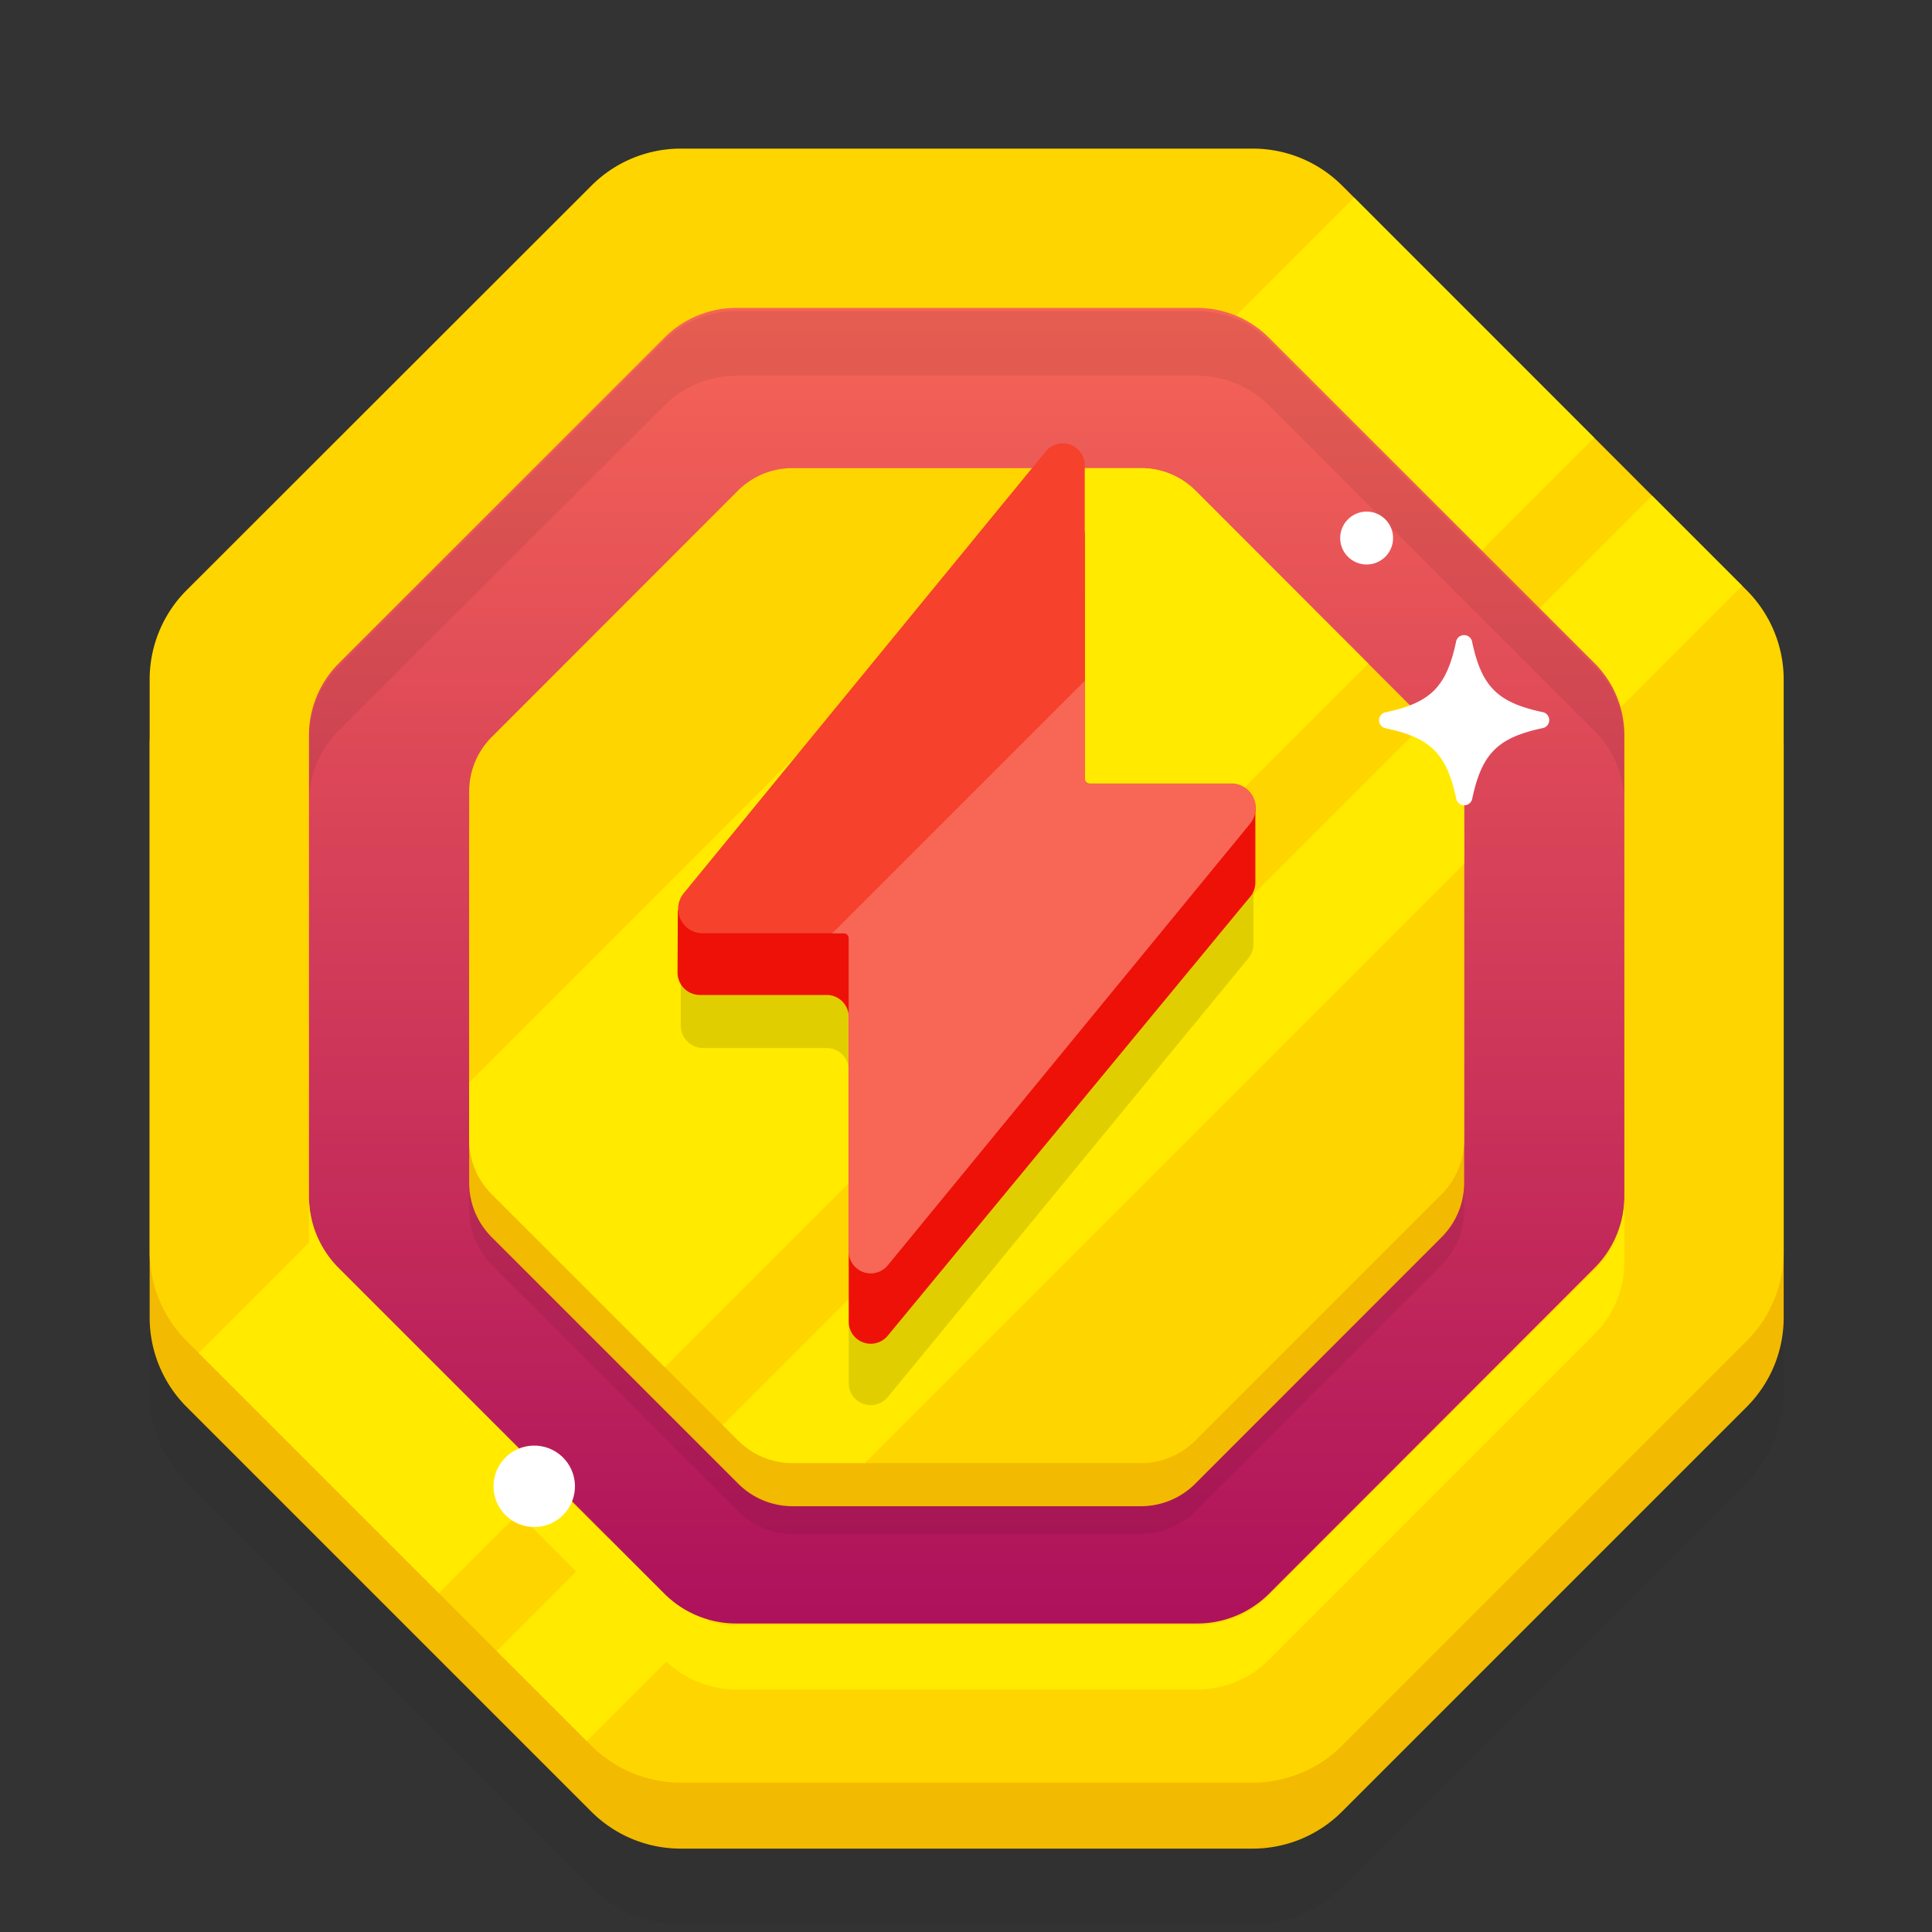 <svg xmlns="http://www.w3.org/2000/svg" xmlns:xlink="http://www.w3.org/1999/xlink" viewBox="0 0 130 130"><rect x="0" y="0" width="130" height="130" fill="#333333" stroke="none"/><defs><style>.cls-1{fill:none;}.cls-2{isolation:isolate;}.cls-3{opacity:0.04;}.cls-12,.cls-3,.cls-9{mix-blend-mode:multiply;}.cls-4{fill:#f2ba00;}.cls-5{fill:#ffd500;}.cls-6{clip-path:url(#clip-path);}.cls-7{fill:#ffea00;}.cls-8{fill:url(#linear-gradient);}.cls-9{opacity:0.07;}.cls-10{clip-path:url(#clip-path-2);}.cls-11{fill:#fff;}.cls-12{opacity:0.12;}.cls-13{fill:#ed1108;}.cls-14{fill:#f6412c;}.cls-15{fill:#f86756;}</style><clipPath id="clip-path"><path class="cls-1" d="M84.3,10H45.8a8.5,8.5,0,0,0-6,2.49L12.56,39.71a8.5,8.5,0,0,0-2.49,6V84.23a8.5,8.5,0,0,0,2.49,6l27.23,27.23a8.5,8.5,0,0,0,6,2.49H84.3a8.5,8.5,0,0,0,6-2.49l27.23-27.23a8.5,8.5,0,0,0,2.49-6V45.72a8.5,8.5,0,0,0-2.49-6L90.31,12.49A8.5,8.5,0,0,0,84.3,10Z"/></clipPath><linearGradient id="linear-gradient" x1="65.05" y1="127.67" x2="65.05" y2="17.95" gradientUnits="userSpaceOnUse"><stop offset="0" stop-color="#9e005d"/><stop offset="1" stop-color="#f86756"/></linearGradient><clipPath id="clip-path-2"><path class="cls-1" d="M76.77,31.5H53.33A5.17,5.17,0,0,0,49.67,33L33.09,49.59a5.17,5.17,0,0,0-1.52,3.66V76.7a5.17,5.17,0,0,0,1.52,3.66L49.67,96.93a5.17,5.17,0,0,0,3.66,1.52H76.77a5.17,5.17,0,0,0,3.66-1.52L97,80.36a5.17,5.17,0,0,0,1.52-3.66V53.25A5.17,5.17,0,0,0,97,49.59L80.43,33A5.17,5.17,0,0,0,76.77,31.5Z"/></clipPath></defs><title>_</title><g class="cls-2"><g id="Layer_1" data-name="Layer 1"><path class="cls-3" d="M84.28,19.5H45.78a8.5,8.5,0,0,0-6,2.49L12.54,49.22a8.5,8.5,0,0,0-2.49,6V93.73a8.5,8.5,0,0,0,2.49,6L39.77,127a8.5,8.5,0,0,0,6,2.49H84.28a8.5,8.5,0,0,0,6-2.49l27.23-27.23a8.5,8.5,0,0,0,2.49-6V55.22a8.5,8.5,0,0,0-2.49-6L90.29,22A8.5,8.5,0,0,0,84.28,19.5Z"/><path class="cls-4" d="M84.3,14.44H45.8a8.5,8.5,0,0,0-6,2.49L12.56,44.15a8.5,8.5,0,0,0-2.49,6V88.67a8.5,8.5,0,0,0,2.49,6L39.79,121.9a8.5,8.5,0,0,0,6,2.49H84.3a8.5,8.5,0,0,0,6-2.49l27.23-27.23a8.5,8.5,0,0,0,2.49-6V50.16a8.5,8.5,0,0,0-2.49-6L90.31,16.93A8.5,8.5,0,0,0,84.3,14.44Z"/><path class="cls-5" d="M84.3,10H45.8a8.5,8.5,0,0,0-6,2.49L12.56,39.71a8.5,8.5,0,0,0-2.49,6V84.23a8.5,8.5,0,0,0,2.49,6l27.23,27.23a8.5,8.5,0,0,0,6,2.49H84.3a8.5,8.5,0,0,0,6-2.49l27.23-27.23a8.5,8.5,0,0,0,2.49-6V45.72a8.5,8.5,0,0,0-2.49-6L90.31,12.49A8.5,8.5,0,0,0,84.3,10Z"/><g class="cls-6"><rect class="cls-7" x="-13.22" y="49.53" width="145.65" height="22.86" transform="translate(-25.65 60.01) rotate(-45)"/><rect class="cls-7" x="1.82" y="71.65" width="145.65" height="8.57" transform="translate(-31.83 75.02) rotate(-45)"/></g><path class="cls-8" d="M80.55,20.72h-31a6.84,6.84,0,0,0-4.84,2L22.79,44.64a6.84,6.84,0,0,0-2,4.84v31a6.84,6.84,0,0,0,2,4.84l21.92,21.92a6.84,6.84,0,0,0,4.84,2h31a6.84,6.84,0,0,0,4.84-2L107.3,85.31a6.84,6.84,0,0,0,2-4.84v-31a6.84,6.84,0,0,0-2-4.84L85.38,22.72A6.84,6.84,0,0,0,80.55,20.72Z"/><path class="cls-9" d="M107.3,44.85,85.38,22.93a6.84,6.84,0,0,0-4.84-2h-31a6.84,6.84,0,0,0-4.84,2L22.79,44.85a6.84,6.84,0,0,0-2,4.84V54a6.84,6.84,0,0,1,2-4.84L44.71,27.28a6.84,6.84,0,0,1,4.84-2h31a6.84,6.84,0,0,1,4.84,2L107.3,49.2a6.84,6.84,0,0,1,2,4.84V49.68A6.84,6.84,0,0,0,107.3,44.85Z"/><path class="cls-7" d="M22.79,89.76l21.92,21.92a6.84,6.84,0,0,0,4.84,2h31a6.84,6.84,0,0,0,4.84-2L107.3,89.76a6.84,6.84,0,0,0,2-4.84V80.58a6.84,6.84,0,0,1-2,4.84L85.38,107.33a6.84,6.84,0,0,1-4.84,2h-31a6.84,6.84,0,0,1-4.84-2L22.79,85.41a6.84,6.84,0,0,1-2-4.84v4.35A6.84,6.84,0,0,0,22.79,89.76Z"/><path class="cls-9" d="M76.77,36.26H53.33a5.17,5.17,0,0,0-3.66,1.52L33.09,54.35A5.17,5.17,0,0,0,31.58,58V81.46a5.17,5.17,0,0,0,1.52,3.66l16.58,16.58a5.17,5.17,0,0,0,3.66,1.52H76.77a5.17,5.17,0,0,0,3.66-1.52L97,85.12a5.17,5.17,0,0,0,1.52-3.66V58A5.17,5.17,0,0,0,97,54.35L80.43,37.78A5.17,5.17,0,0,0,76.77,36.26Z"/><path class="cls-4" d="M76.77,34.4H53.33a5.17,5.17,0,0,0-3.66,1.52L33.09,52.49a5.17,5.17,0,0,0-1.52,3.66V79.59a5.17,5.17,0,0,0,1.52,3.66L49.67,99.83a5.17,5.17,0,0,0,3.66,1.52H76.77a5.17,5.17,0,0,0,3.66-1.52L97,83.25a5.17,5.17,0,0,0,1.52-3.66V56.15A5.17,5.17,0,0,0,97,52.49L80.43,35.91A5.17,5.17,0,0,0,76.77,34.4Z"/><path class="cls-5" d="M76.77,31.5H53.33A5.17,5.17,0,0,0,49.67,33L33.09,49.59a5.17,5.17,0,0,0-1.52,3.66V76.7a5.17,5.17,0,0,0,1.52,3.66L49.67,96.93a5.17,5.17,0,0,0,3.66,1.52H76.77a5.17,5.17,0,0,0,3.66-1.52L97,80.36a5.17,5.17,0,0,0,1.52-3.66V53.25A5.17,5.17,0,0,0,97,49.59L80.43,33A5.17,5.17,0,0,0,76.77,31.5Z"/><g class="cls-10"><rect class="cls-7" x="-13.22" y="49.53" width="145.65" height="22.86" transform="translate(-25.65 60.01) rotate(-45)"/><rect class="cls-7" x="1.82" y="71.65" width="145.65" height="8.57" transform="translate(-31.83 75.02) rotate(-45)"/></g><circle class="cls-11" cx="91.96" cy="36.2" r="1.78" transform="translate(2.5 78.21) rotate(-46.64)"/><circle class="cls-11" cx="35.95" cy="100" r="2.74" transform="translate(-61.44 57.49) rotate(-46.64)"/><path class="cls-11" d="M103.77,49c-3,.64-4.06,1.72-4.7,4.71a.55.55,0,0,1-1.09,0c-.64-3-1.72-4.06-4.71-4.7a.55.55,0,0,1,0-1.09c3-.64,4.06-1.72,4.7-4.71a.55.55,0,0,1,1.09,0c.64,3,1.72,4.06,4.71,4.7A.55.55,0,0,1,103.77,49Z"/><path class="cls-12" d="M45.81,63.6,70.36,39.27a1.48,1.48,0,0,1,2.63.94V56a1.48,1.48,0,0,0,1.48,1.48h9.87v6a1.51,1.51,0,0,1-.34,1L59.74,94a1.48,1.48,0,0,1-2.63-.94V72a1.48,1.48,0,0,0-1.48-1.48H47.32A1.51,1.51,0,0,1,45.81,69Z"/><path class="cls-13" d="M45.61,61.26,70.36,35.12a1.48,1.48,0,0,1,2.63.94V53a1.48,1.48,0,0,0,1.48,1.48h10v4.85a1.51,1.51,0,0,1-.34,1L59.74,89.87a1.48,1.48,0,0,1-2.63-.94V68.43a1.48,1.48,0,0,0-1.48-1.48H47.1a1.51,1.51,0,0,1-1.51-1.51Z"/><path class="cls-14" d="M84.13,55.4,59.74,85.13a1.48,1.48,0,0,1-2.63-.94V63.14a.33.33,0,0,0-.34-.34H47.24A1.65,1.65,0,0,1,46,60.11L70.36,30.38a1.48,1.48,0,0,1,2.63.94V52.39a.33.33,0,0,0,.34.33h9.53A1.65,1.65,0,0,1,84.13,55.4Z"/><path class="cls-15" d="M84.13,55.4,59.74,85.13a1.48,1.48,0,0,1-2.63-.94V63.14a.33.33,0,0,0-.34-.34H56l17-17v6.6a.33.33,0,0,0,.34.33h9.53A1.65,1.65,0,0,1,84.13,55.4Z"/></g></g></svg>